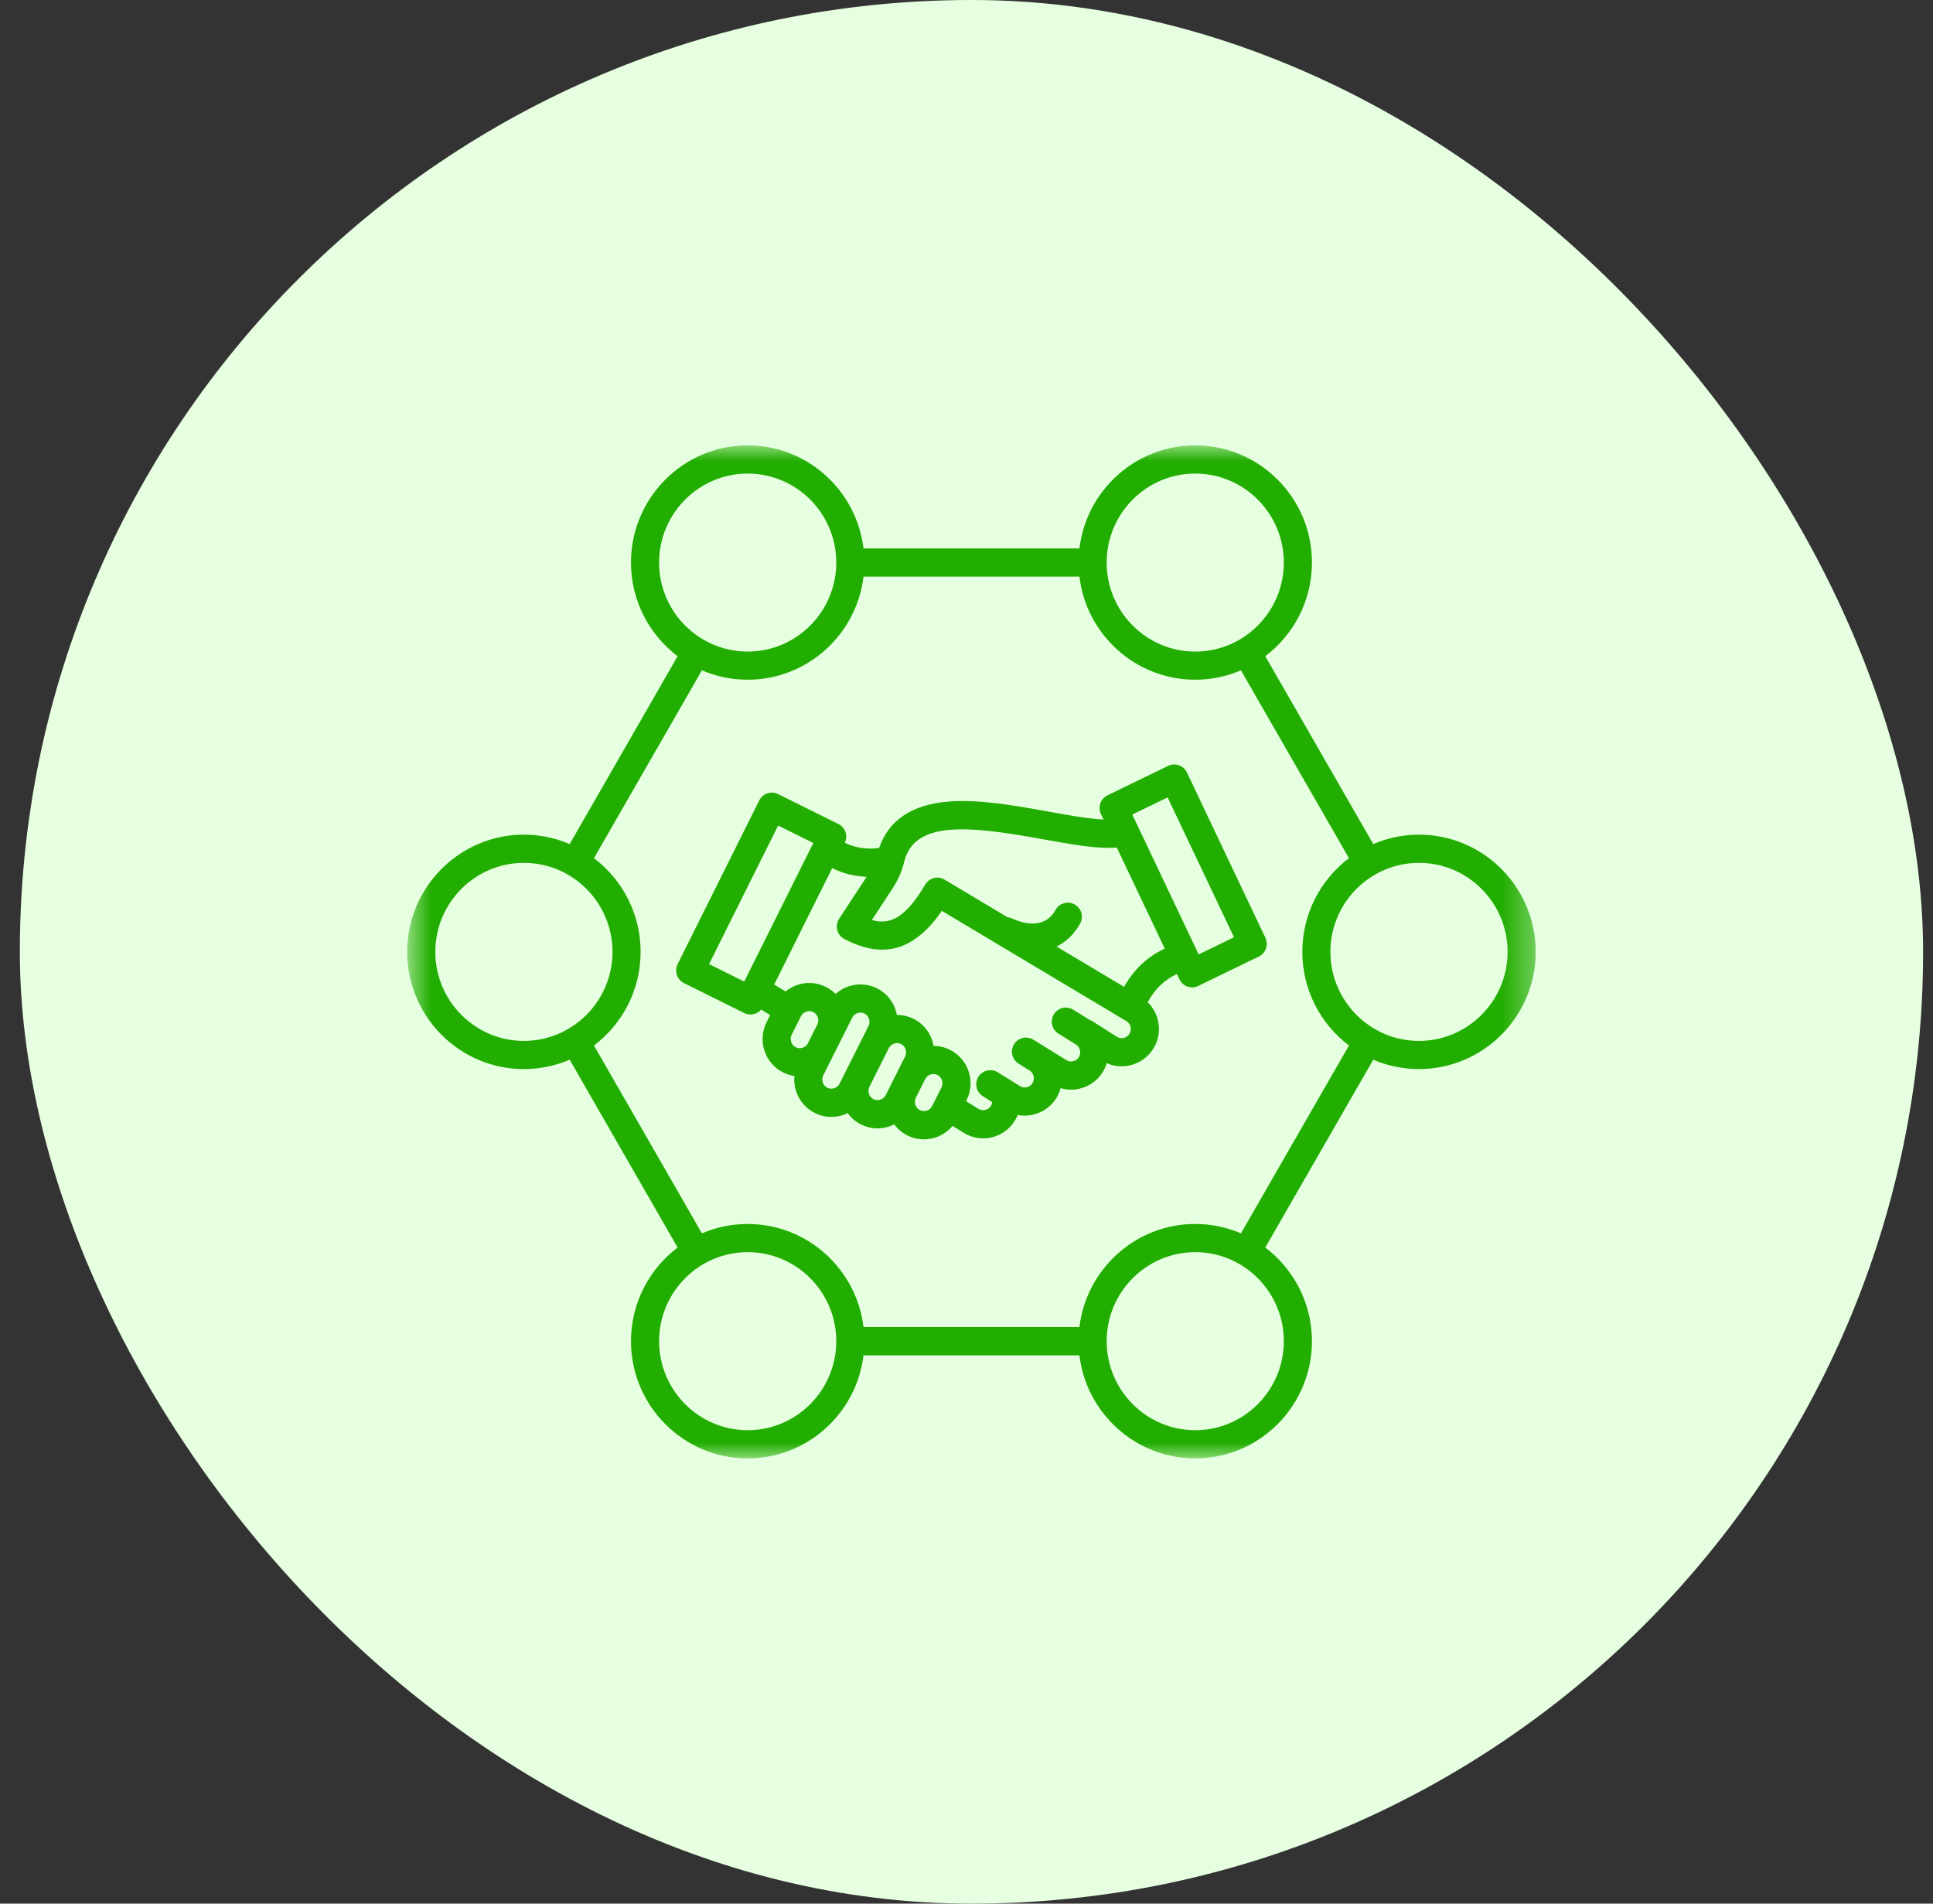 <svg width="65" height="64" viewBox="0 0 65 64" fill="none" xmlns="http://www.w3.org/2000/svg">
<rect x="0" y="0" width="65" height="64" fill="#333333" stroke="none"/>
<g id="Group 280">
<rect id="Rectangle 380" x="0.667" width="64" height="64" rx="32" fill="#E6FFE0"/>
<g id="Clip path group">
<mask id="mask0_4573_85" style="mask-type:luminance" maskUnits="userSpaceOnUse" x="13" y="14" width="39" height="36">
<g id="4e53f185ed">
<path id="Vector" d="M13.666 14.973H51.666V49.029H13.666V14.973Z" fill="white"/>
</g>
</mask>
<g mask="url(#mask0_4573_85)">
<g id="Group">
<path id="Vector_2" d="M39.912 25.971C39.858 25.857 39.761 25.77 39.642 25.728C39.523 25.686 39.393 25.693 39.28 25.749L37.242 26.738C37.007 26.851 36.909 27.132 37.021 27.368L37.109 27.553C36.595 27.528 35.917 27.406 35.253 27.285C34.161 27.088 32.922 26.864 31.888 26.949C30.662 27.05 29.881 27.576 29.56 28.511C29.181 28.561 28.738 28.509 28.409 28.333C28.462 28.222 28.471 28.095 28.432 27.977C28.392 27.858 28.306 27.759 28.193 27.703L26.163 26.696C25.93 26.582 25.648 26.676 25.531 26.91L22.786 32.416C22.73 32.528 22.721 32.658 22.761 32.778C22.801 32.897 22.887 32.995 23 33.052L25.03 34.059C25.096 34.091 25.168 34.107 25.239 34.107C25.375 34.107 25.508 34.046 25.597 33.941L25.898 34.126L25.776 34.367C25.467 34.985 25.714 35.742 26.331 36.054C26.451 36.115 26.581 36.155 26.713 36.174C26.666 36.673 26.921 37.175 27.393 37.415C27.57 37.504 27.761 37.55 27.954 37.55C28.086 37.55 28.22 37.529 28.349 37.486C28.402 37.469 28.453 37.447 28.503 37.422C28.616 37.577 28.764 37.708 28.946 37.8C29.122 37.889 29.314 37.936 29.506 37.936C29.639 37.936 29.771 37.914 29.901 37.871C29.959 37.852 30.015 37.827 30.069 37.8C30.181 37.951 30.328 38.079 30.506 38.17C30.683 38.259 30.874 38.304 31.067 38.304C31.2 38.304 31.332 38.283 31.461 38.241C31.687 38.165 31.883 38.031 32.031 37.853L32.404 38.083C32.603 38.207 32.828 38.271 33.058 38.271C33.154 38.271 33.253 38.26 33.35 38.237C33.675 38.16 33.952 37.96 34.127 37.674C34.165 37.614 34.194 37.55 34.221 37.485C34.298 37.5 34.377 37.507 34.455 37.507C34.552 37.507 34.65 37.496 34.746 37.473C35.073 37.395 35.349 37.195 35.525 36.911C35.588 36.806 35.635 36.696 35.666 36.583C35.779 36.617 35.896 36.634 36.016 36.634C36.113 36.634 36.21 36.623 36.307 36.6C36.633 36.522 36.909 36.322 37.085 36.038C37.143 35.943 37.185 35.843 37.216 35.743C37.373 35.813 37.542 35.849 37.715 35.849C37.809 35.849 37.904 35.839 37.999 35.816C38.328 35.74 38.608 35.539 38.785 35.251C39.098 34.742 39.004 34.095 38.594 33.694C38.829 33.256 39.152 32.942 39.576 32.747L39.66 32.924C39.715 33.038 39.811 33.126 39.93 33.168C39.981 33.186 40.034 33.195 40.086 33.195C40.157 33.195 40.227 33.179 40.293 33.147L42.331 32.158C42.564 32.044 42.663 31.763 42.551 31.528L39.912 25.971ZM25.026 33L23.844 32.413L26.166 27.754L27.349 28.341L25.026 33ZM26.62 34.792L26.936 34.162C26.973 34.09 27.036 34.035 27.115 34.009C27.193 33.983 27.276 33.989 27.349 34.026C27.497 34.102 27.56 34.292 27.485 34.441L27.169 35.072C27.131 35.143 27.069 35.198 26.989 35.225C26.911 35.251 26.829 35.244 26.756 35.208C26.607 35.133 26.545 34.943 26.62 34.792ZM28.053 36.586C27.974 36.611 27.891 36.605 27.818 36.569C27.67 36.493 27.607 36.303 27.683 36.154L28.657 34.212C28.694 34.139 28.757 34.085 28.837 34.059C28.915 34.032 28.998 34.039 29.07 34.074C29.22 34.151 29.281 34.34 29.206 34.49L29.046 34.81C29.046 34.81 29.046 34.81 29.046 34.811L28.232 36.432C28.195 36.505 28.13 36.56 28.053 36.586ZM29.605 36.969C29.527 36.996 29.444 36.989 29.371 36.953C29.222 36.877 29.16 36.688 29.235 36.538L29.888 35.237C29.924 35.164 29.989 35.11 30.067 35.084C30.145 35.057 30.229 35.064 30.301 35.1C30.45 35.176 30.512 35.367 30.437 35.516L30.269 35.851L29.952 36.481L29.783 36.816C29.747 36.89 29.683 36.944 29.605 36.969ZM31.344 37.186C31.308 37.259 31.244 37.313 31.165 37.339C31.087 37.365 31.004 37.359 30.932 37.322C30.782 37.247 30.721 37.056 30.795 36.908L31.112 36.277C31.148 36.204 31.212 36.15 31.29 36.124C31.369 36.097 31.452 36.104 31.524 36.14C31.673 36.216 31.735 36.407 31.661 36.555L31.344 37.186ZM37.981 34.755C37.937 34.826 37.868 34.876 37.786 34.895C37.74 34.905 37.651 34.915 37.562 34.859L36.685 34.303L36.681 34.312C36.679 34.311 36.678 34.31 36.676 34.31L36.09 33.946C35.867 33.807 35.576 33.877 35.439 34.1C35.303 34.322 35.371 34.614 35.593 34.751L36.179 35.115C36.321 35.204 36.368 35.399 36.279 35.541C36.237 35.61 36.169 35.66 36.089 35.678C36.008 35.697 35.926 35.685 35.857 35.641L34.748 34.954C34.526 34.816 34.235 34.885 34.098 35.108C33.961 35.33 34.029 35.622 34.252 35.76L34.621 35.989C34.621 35.989 34.622 35.989 34.622 35.99C34.764 36.08 34.807 36.27 34.719 36.414C34.676 36.483 34.609 36.532 34.529 36.551C34.449 36.57 34.366 36.558 34.297 36.514L33.549 36.05C33.327 35.913 33.036 35.982 32.899 36.204C32.761 36.427 32.831 36.718 33.053 36.856L33.365 37.051C33.36 37.095 33.345 37.138 33.322 37.178C33.28 37.247 33.212 37.296 33.13 37.315C33.05 37.334 32.968 37.321 32.899 37.278L32.484 37.021L32.503 36.983C32.813 36.365 32.566 35.608 31.948 35.297C31.773 35.208 31.584 35.164 31.393 35.163C31.327 34.785 31.092 34.441 30.725 34.255C30.546 34.166 30.354 34.121 30.16 34.122C30.09 33.751 29.856 33.414 29.495 33.23C29.197 33.08 28.858 33.055 28.54 33.16C28.373 33.215 28.223 33.303 28.096 33.417C28.004 33.324 27.897 33.243 27.773 33.182C27.477 33.032 27.137 33.005 26.818 33.111C26.669 33.16 26.533 33.237 26.415 33.334L26.033 33.1L27.984 29.184C28.342 29.371 28.749 29.462 29.142 29.477L28.217 30.889C28.144 31.001 28.121 31.139 28.155 31.267C28.188 31.397 28.275 31.506 28.392 31.569C28.844 31.807 29.265 31.927 29.661 31.927C30.41 31.927 31.069 31.497 31.671 30.623L37.882 34.333C38.023 34.42 38.068 34.613 37.981 34.755ZM37.799 33.178L35.529 31.823C35.849 31.667 36.119 31.41 36.318 31.056C36.448 30.828 36.369 30.54 36.141 30.41C35.914 30.28 35.626 30.361 35.497 30.588C35.119 31.257 34.412 31.054 34.025 30.875C33.976 30.853 33.925 30.84 33.873 30.834L31.761 29.572C31.76 29.572 31.76 29.571 31.759 29.571C31.535 29.438 31.244 29.513 31.112 29.738C30.453 30.86 29.929 31.104 29.318 30.931L30.019 29.86C30.204 29.577 30.324 29.304 30.405 28.971C30.753 27.552 32.646 27.776 35.082 28.217C36.047 28.392 36.902 28.546 37.553 28.494L39.167 31.891C38.584 32.163 38.127 32.593 37.799 33.178ZM40.307 32.087L38.075 27.385L39.263 26.808L41.496 31.511L40.307 32.087ZM47.716 28.061C47.17 28.061 46.65 28.174 46.178 28.378L42.547 22.062C43.498 21.341 44.116 20.199 44.116 18.912C44.116 16.74 42.355 14.973 40.192 14.973C38.187 14.973 36.53 16.489 36.297 18.439H29.037C28.803 16.489 27.145 14.973 25.142 14.973C22.979 14.973 21.218 16.74 21.218 18.912C21.218 20.199 21.835 21.341 22.786 22.062L19.156 28.378C18.683 28.174 18.162 28.061 17.617 28.061C15.454 28.061 13.693 29.829 13.693 32.002C13.693 34.174 15.454 35.942 17.617 35.942C18.162 35.942 18.683 35.829 19.156 35.626L22.786 41.942C21.835 42.661 21.218 43.805 21.218 45.09C21.218 47.263 22.979 49.031 25.142 49.031C27.145 49.031 28.803 47.514 29.037 45.565H36.297C36.53 47.514 38.187 49.031 40.192 49.031C42.355 49.031 44.116 47.263 44.116 45.09C44.116 43.805 43.498 42.661 42.547 41.942L46.178 35.626C46.65 35.829 47.17 35.942 47.716 35.942C49.879 35.942 51.64 34.174 51.64 32.002C51.64 29.829 49.879 28.061 47.716 28.061ZM40.192 15.921C41.835 15.921 43.171 17.264 43.171 18.913C43.171 20.564 41.834 21.906 40.192 21.906C38.549 21.906 37.213 20.564 37.213 18.913C37.212 17.263 38.549 15.921 40.192 15.921ZM22.163 18.913C22.163 17.264 23.5 15.921 25.142 15.921C26.784 15.921 28.121 17.264 28.121 18.913C28.121 20.564 26.784 21.906 25.142 21.906C23.5 21.906 22.163 20.564 22.163 18.913ZM14.638 32.002C14.638 30.351 15.975 29.009 17.617 29.009C19.26 29.009 20.596 30.351 20.596 32.002C20.596 33.651 19.259 34.995 17.617 34.995C15.975 34.995 14.638 33.651 14.638 32.002ZM25.142 48.083C23.499 48.083 22.163 46.74 22.163 45.09C22.163 43.44 23.5 42.097 25.142 42.097C26.784 42.097 28.121 43.44 28.121 45.09C28.121 46.74 26.785 48.083 25.142 48.083ZM43.171 45.09C43.171 46.74 41.834 48.083 40.192 48.083C38.549 48.083 37.213 46.74 37.213 45.09C37.213 43.44 38.55 42.097 40.192 42.097C41.834 42.097 43.171 43.44 43.171 45.09ZM41.729 41.465C41.257 41.263 40.737 41.15 40.192 41.15C38.187 41.15 36.53 42.666 36.297 44.616H29.037C28.803 42.666 27.145 41.15 25.142 41.15C24.596 41.15 24.076 41.263 23.603 41.465L19.973 35.15C20.925 34.43 21.541 33.287 21.541 32.001C21.541 30.715 20.925 29.572 19.973 28.852L23.603 22.536C24.076 22.739 24.596 22.852 25.142 22.852C27.145 22.852 28.803 21.336 29.037 19.386H36.297C36.53 21.336 38.187 22.852 40.192 22.852C40.737 22.852 41.257 22.739 41.729 22.536L45.361 28.852C44.409 29.572 43.793 30.715 43.793 32.001C43.793 33.287 44.409 34.43 45.361 35.15L41.729 41.465ZM47.716 34.995C46.073 34.995 44.737 33.651 44.737 32.002C44.737 30.351 46.074 29.009 47.716 29.009C49.359 29.009 50.695 30.351 50.695 32.002C50.695 33.651 49.358 34.995 47.716 34.995Z" fill="#22AD01"/>
</g>
</g>
</g>
</g>
</svg>

